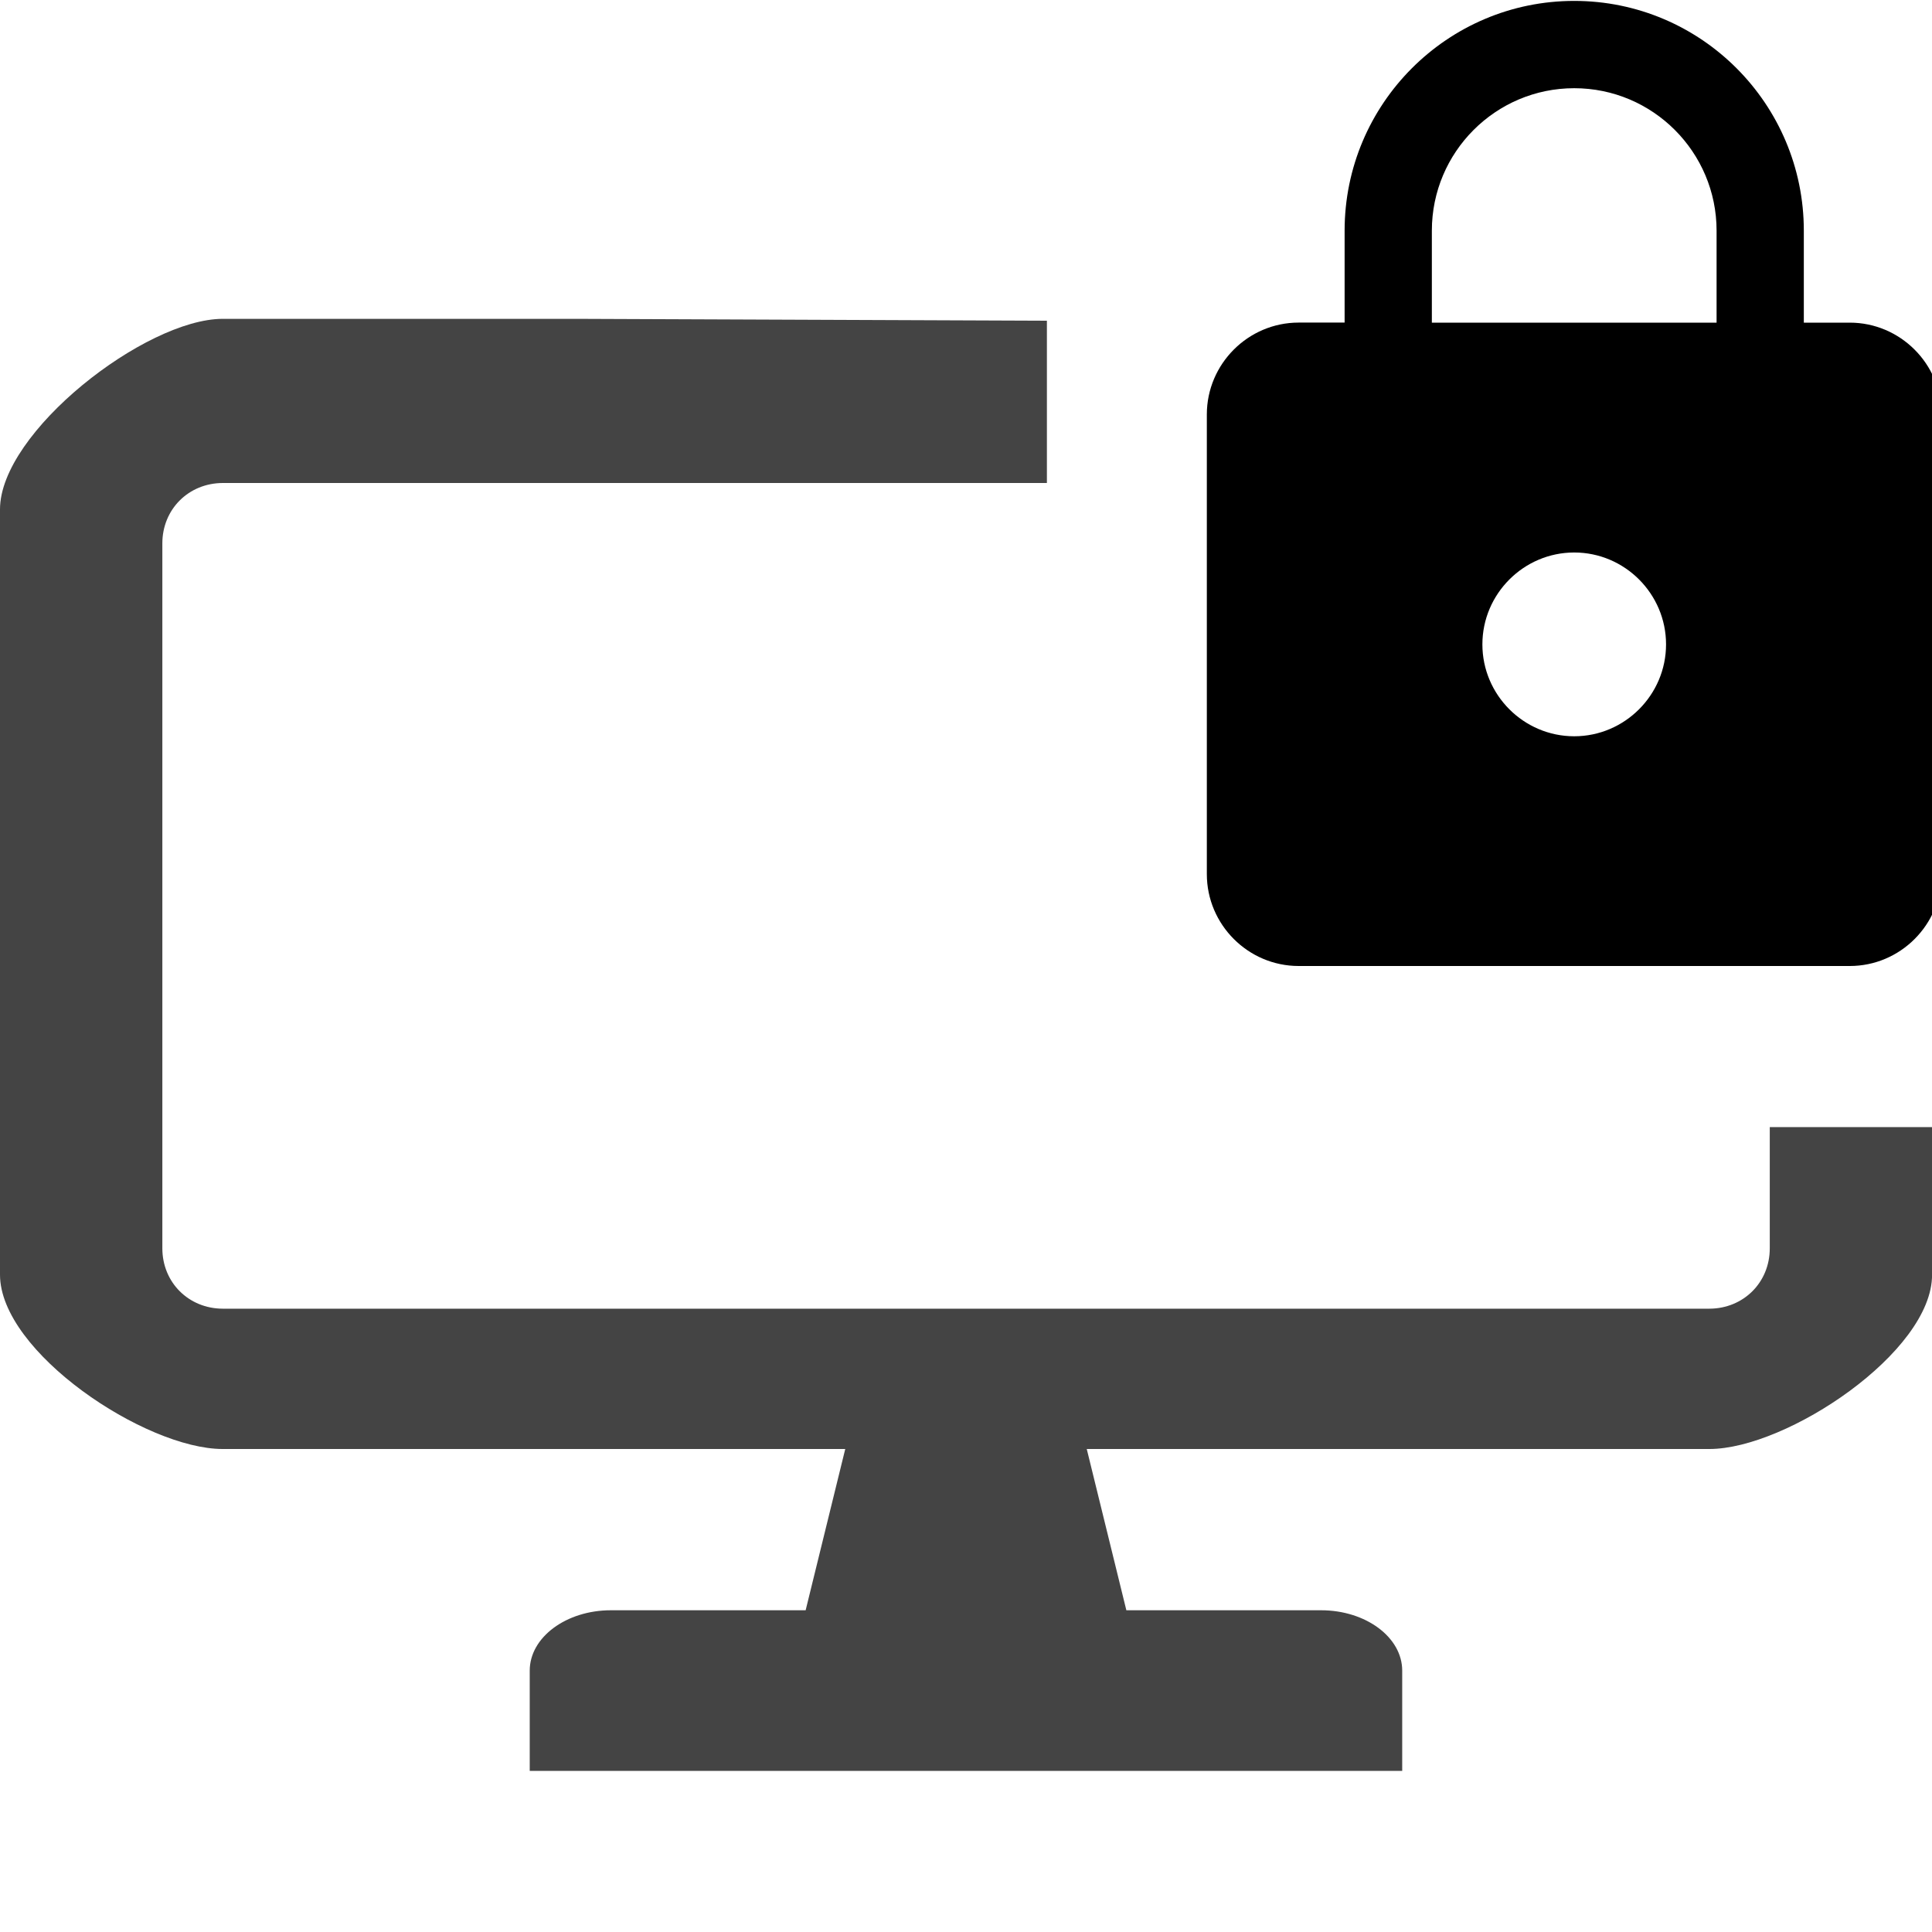 <?xml version="1.0" encoding="UTF-8" standalone="no"?>
<!-- Generated by IcoMoon.io -->

<svg
   xmlns:dc="http://purl.org/dc/elements/1.1/"
   xmlns:cc="http://creativecommons.org/ns#"
   xmlns:rdf="http://www.w3.org/1999/02/22-rdf-syntax-ns#"
   xmlns:svg="http://www.w3.org/2000/svg"
   xmlns="http://www.w3.org/2000/svg"
   xmlns:sodipodi="http://sodipodi.sourceforge.net/DTD/sodipodi-0.dtd"
   xmlns:inkscape="http://www.inkscape.org/namespaces/inkscape"
   version="1.1"
   width="32"
   height="32"
   viewBox="0 0 32 32"
   id="svg2"
   inkscape:version="0.48.4 r9939"
   sodipodi:docname="screen-playback.svg">
  <defs
     id="defs10">
    <path
       id="a"
       d="M0 0h24v24H0V0z" />
  </defs>
  <sodipodi:namedview
     pagecolor="#ffffff"
     bordercolor="#666666"
     borderopacity="1"
     objecttolerance="10"
     gridtolerance="10"
     guidetolerance="10"
     inkscape:pageopacity="0"
     inkscape:pageshadow="2"
     inkscape:window-width="1339"
     inkscape:window-height="793"
     id="namedview8"
     showgrid="false"
     showguides="true"
     inkscape:guide-bbox="true"
     inkscape:zoom="5.6568543"
     inkscape:cx="17.088452"
     inkscape:cy="6.1541773"
     inkscape:window-x="550"
     inkscape:window-y="172"
     inkscape:window-maximized="0"
     inkscape:current-layer="svg2" />
  <path
     style="font-size:medium;font-style:normal;font-variant:normal;font-weight:normal;font-stretch:normal;text-indent:0;text-align:start;text-decoration:none;line-height:normal;letter-spacing:normal;word-spacing:normal;text-transform:none;direction:ltr;block-progression:tb;writing-mode:lr-tb;text-anchor:start;baseline-shift:baseline;color:#000000;fill:#444444;fill-opacity:1;stroke:none;stroke-width:1.333;marker:none;visibility:visible;display:inline;overflow:visible;enable-background:accumulate;font-family:Sans;-inkscape-font-specification:Sans"
     d="M 3.688,5.281 C 2.407,5.283 -0.002,7.158 0,8.438 L 0,11.969 0,12.812 0,21.113 C 0,22.394 2.407,24 3.688,24 l 6.625,0 18,0 c 1.281,0 3.692,-1.606 3.688,-2.887 0,-0.815 0,-1.63 0,-2.445 l -2.688,0 c 0,0.669 0,1.339 0,2.008 0,0.565 -0.435,0.998 -1,1 l -19.312,0 -5.312,0 c -0.565,-0.002 -1,-0.435 -1,-1 l 0,-7.488 0,-0.844 0,-3.344 c 0,-0.565 0.435,-0.998 1,-1 l 5.875,0 7.776,0 0,-2.688 L 9.562,5.281 z"
     id="path3828"
     inkscape:connector-curvature="0"
     sodipodi:nodetypes="ccccsscsccccccccccscccccc" />
  <path
     sodipodi:nodetypes="ccssccssccc"
     inkscape:connector-curvature="0"
     style="fill:#444444;fill-opacity:1;stroke:none"
     d="m 14,24 -0.656,2.671 -3.226,0 c -0.738,0 -1.344,0.446 -1.344,1 l 0,1.661 14.451,0 0,-1.661 c 0,-0.554 -0.605,-1 -1.344,-1 l -3.225,0 L 18,24 z"
     id="path3830" />
  <path
     inkscape:connector-curvature="0"
     d="M 30.638,5.344 H 29.877 V 3.821 c 0,-2.101 -1.704,-3.806 -3.803,-3.806 -2.099,0 -3.803,1.705 -3.803,3.806 v 1.522 h -0.761 c -0.837,0 -1.521,0.685 -1.521,1.522 V 14.478 C 19.989,15.315 20.673,16 21.51,16 h 9.128 c 0.837,0 1.521,-0.685 1.521,-1.522 V 6.866 c 0,-0.837 -0.685,-1.522 -1.521,-1.522 z m -4.564,6.851 c -0.837,0 -1.521,-0.685 -1.521,-1.522 0,-0.837 0.685,-1.522 1.521,-1.522 0.837,0 1.521,0.685 1.521,1.522 0,0.837 -0.685,1.522 -1.521,1.522 z M 28.432,5.344 H 23.716 V 3.821 c 0,-1.302 1.057,-2.36 2.358,-2.36 1.301,0 2.358,1.058 2.358,2.36 v 1.522 z"
     id="path6" />
  <g
     style="fill:#000000"
     id="g3087"
     transform="matrix(0.751,0,0,0.751,43.863,-21.862)">
    <path
       id="path3080"
       d="m 12,17 c 1.1,0 2,-0.9 2,-2 0,-1.1 -0.9,-2 -2,-2 -1.1,0 -2,0.9 -2,2 0,1.1 0.9,2 2,2 z M 18,8 H 17 V 6 C 17,3.24 14.76,1 12,1 9.24,1 7,3.24 7,6 V 8 H 6 C 4.9,8 4,8.9 4,10 v 10 c 0,1.1 0.9,2 2,2 h 12 c 1.1,0 2,-0.9 2,-2 V 10 C 20,8.9 19.1,8 18,8 z M 8.9,6 c 0,-1.71 1.39,-3.1 3.1,-3.1 1.71,0 3.1,1.39 3.1,3.1 V 8 H 8.9 V 6 z M 18,20 H 6 V 10 h 12 v 10 z"
       clip-path="url(#b)"
       inkscape:connector-curvature="0" />
  </g>
  <rect
     style="fill:#f44800;fill-opacity:1;stroke:none"
     id="rect3090"
     width="4.022"
     height="3.933"
     x="14.646"
     y="-5.896" />
  <path
     sodipodi:nodetypes="ccccsscscccccsccccccscccccc"
     inkscape:connector-curvature="0"
     id="path3104"
     d="M 3.688,45.281 C 2.407,45.283 -0.002,46.313 0,47.594 l 0,4.375 0,0.844 0,8.875 C 0,62.968 2.407,64 3.688,64 l 6.625,0 18,0 C 29.593,64 32.004,62.968 32,61.688 l 0,-1.219 0,-4.391 -2.688,0 0,4.766 0,0.844 c 0,0.565 -0.435,0.998 -1,1 l -19.312,0 -5.312,0 c -0.565,-0.002 -1,-0.435 -1,-1 l 0,-8.5 0,-0.844 0,-4.719 c 0,-0.565 0.435,-0.998 1,-1 l 5.875,0 9.729,0 0,-1.312 L 9.562,45.281 z"
     style="font-size:medium;font-style:normal;font-variant:normal;font-weight:normal;font-stretch:normal;text-indent:0;text-align:start;text-decoration:none;line-height:normal;letter-spacing:normal;word-spacing:normal;text-transform:none;direction:ltr;block-progression:tb;writing-mode:lr-tb;text-anchor:start;baseline-shift:baseline;color:#000000;fill:#444444;fill-opacity:1;stroke:none;stroke-width:1.333;marker:none;visibility:visible;display:inline;overflow:visible;enable-background:accumulate;font-family:Sans;-inkscape-font-specification:Sans" />
  <path
     id="path3106"
     d="m 14,64 -0.656,2.671 -3.226,0 c -0.738,0 -1.344,0.446 -1.344,1 l 0,1.661 14.451,0 0,-1.661 c 0,-0.554 -0.605,-1 -1.344,-1 l -3.225,0 L 18,64 z"
     style="fill:#444444;fill-opacity:1;stroke:none"
     inkscape:connector-curvature="0"
     sodipodi:nodetypes="ccssccssccc" />
  <path
     id="path3108"
     d="m 30.787,45.063 h -0.686 v -1.372 c 0,-1.893 -1.537,-3.43 -3.43,-3.43 -1.893,0 -3.43,1.537 -3.43,3.43 v 1.372 H 22.555 c -0.755,0 -1.372,0.617 -1.372,1.372 v 6.86 c 0,0.755 0.617,1.372 1.372,1.372 h 8.232 c 0.755,0 1.372,-0.617 1.372,-1.372 v -6.86 c 0,-0.755 -0.617,-1.372 -1.372,-1.372 z m -4.116,6.174 c -0.755,0 -1.372,-0.617 -1.372,-1.372 0,-0.755 0.617,-1.372 1.372,-1.372 0.755,0 1.372,0.617 1.372,1.372 0,0.755 -0.617,1.372 -1.372,1.372 z m 2.127,-6.174 h -4.253 v -1.372 c 0,-1.173 0.954,-2.127 2.127,-2.127 1.173,0 2.127,0.954 2.127,2.127 v 1.372 z"
     inkscape:connector-curvature="0" />
</svg>
